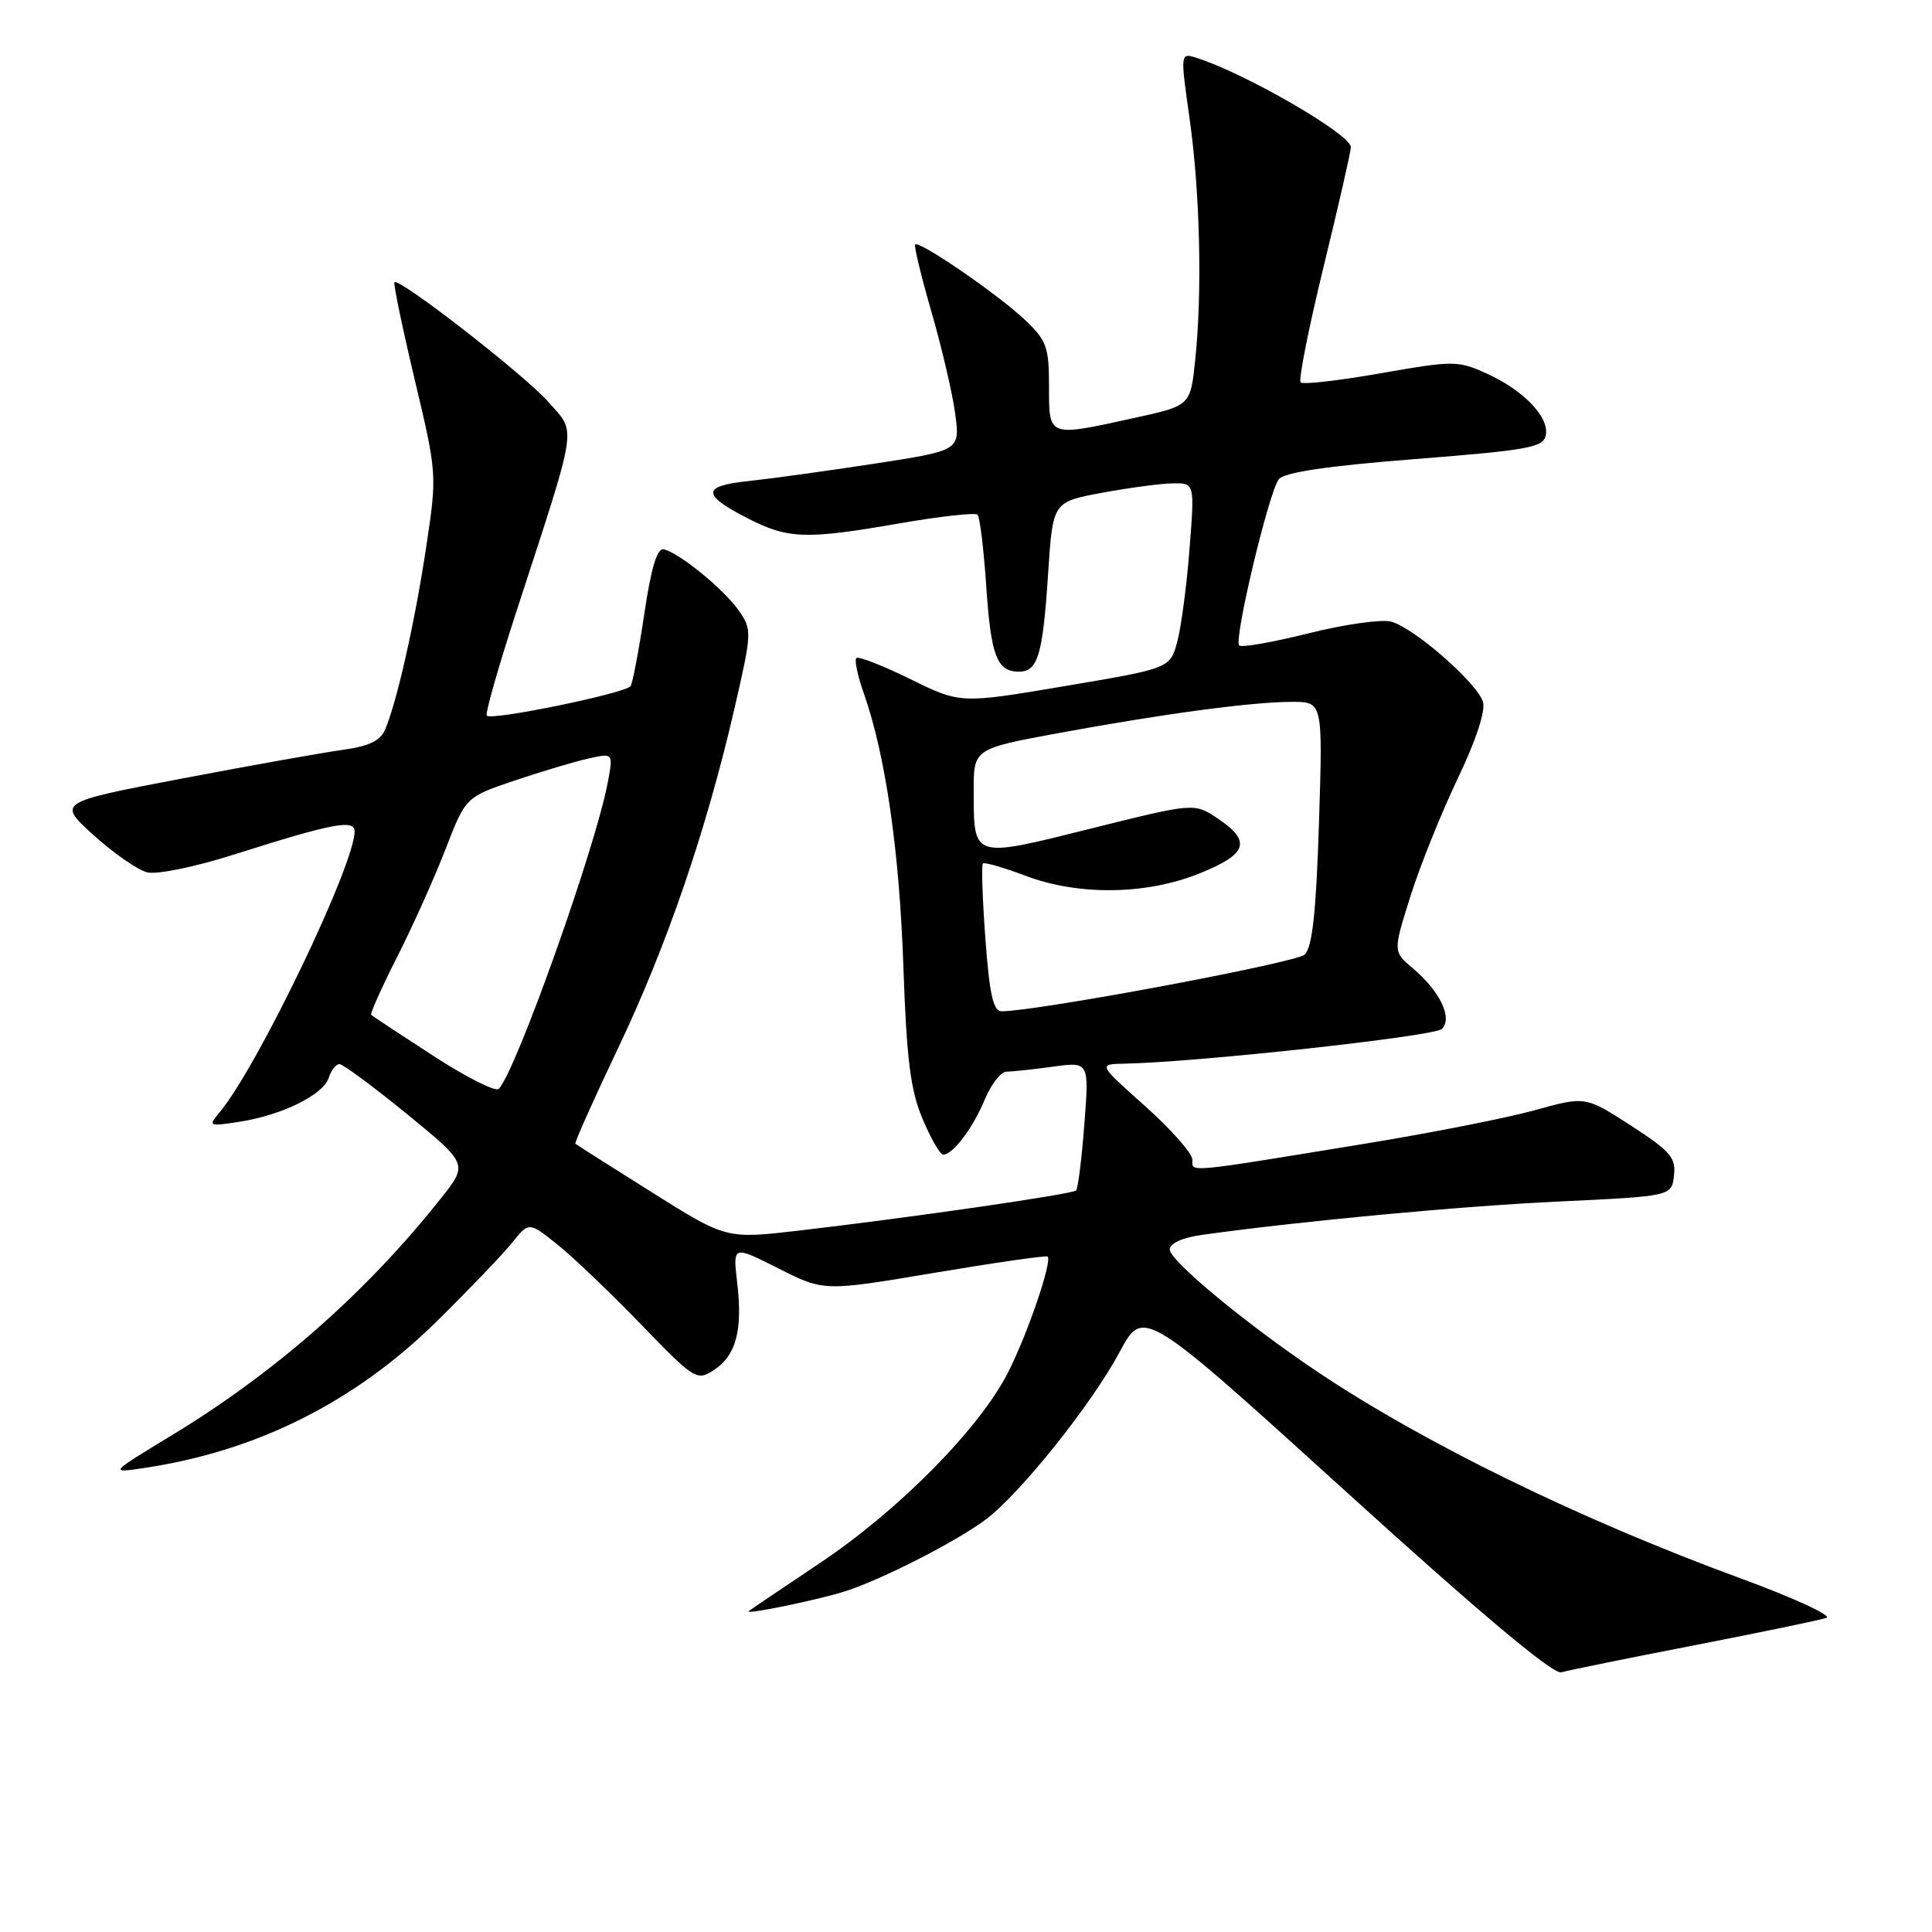 <?xml version="1.0" encoding="UTF-8" standalone="no"?>
<!DOCTYPE svg PUBLIC "-//W3C//DTD SVG 1.1//EN" "http://www.w3.org/Graphics/SVG/1.1/DTD/svg11.dtd" >
<svg xmlns="http://www.w3.org/2000/svg" xmlns:xlink="http://www.w3.org/1999/xlink" version="1.1" viewBox="0 0 256 256">
 <g >
 <path fill="currentColor"
d=" M 224.50 218.01 C 233.30 216.30 241.18 214.66 242.00 214.38 C 242.82 214.09 237.65 211.71 230.50 209.09 C 209.31 201.31 188.74 191.26 174.51 181.73 C 165.14 175.44 155.00 167.05 155.00 165.57 C 155.00 164.75 156.65 164.00 159.25 163.63 C 172.49 161.79 193.38 159.83 206.50 159.21 C 221.50 158.50 221.50 158.50 221.81 155.77 C 222.09 153.40 221.33 152.53 216.10 149.14 C 210.07 145.25 210.07 145.25 203.37 147.11 C 199.68 148.13 189.66 150.11 181.08 151.51 C 156.76 155.49 158.00 155.37 158.00 153.67 C 158.00 152.84 155.19 149.65 151.75 146.58 C 145.50 141.01 145.50 141.01 149.00 140.94 C 158.64 140.76 190.09 137.31 191.06 136.34 C 192.51 134.89 190.81 131.34 187.19 128.29 C 184.58 126.09 184.58 126.09 186.88 118.79 C 188.14 114.78 190.96 107.77 193.14 103.20 C 195.59 98.08 196.87 94.17 196.50 92.99 C 195.69 90.44 187.28 83.11 184.30 82.36 C 183.01 82.04 178.07 82.74 173.35 83.93 C 168.62 85.11 164.50 85.83 164.20 85.53 C 163.45 84.78 168.13 65.18 169.45 63.50 C 170.17 62.59 175.86 61.74 187.49 60.83 C 202.58 59.64 204.51 59.29 204.83 57.66 C 205.29 55.25 201.87 51.69 196.94 49.47 C 193.16 47.77 192.57 47.77 182.95 49.46 C 177.42 50.43 172.64 50.98 172.34 50.67 C 172.03 50.37 173.41 43.45 175.39 35.31 C 177.38 27.16 179.00 20.05 179.00 19.50 C 179.00 17.80 164.83 9.61 158.44 7.63 C 156.41 7.00 156.40 7.10 157.63 15.74 C 159.01 25.53 159.32 38.65 158.37 47.73 C 157.74 53.75 157.74 53.75 150.34 55.37 C 138.81 57.91 139.00 57.98 139.00 51.20 C 139.00 45.94 138.69 45.10 135.75 42.33 C 132.19 38.97 121.81 31.85 121.27 32.40 C 121.08 32.58 122.06 36.61 123.43 41.35 C 124.80 46.10 126.22 52.16 126.57 54.83 C 127.22 59.69 127.22 59.69 115.86 61.44 C 109.61 62.40 102.12 63.43 99.21 63.74 C 92.98 64.39 92.94 65.54 99.07 68.68 C 104.45 71.43 106.76 71.51 119.24 69.34 C 124.60 68.41 129.23 67.90 129.53 68.20 C 129.83 68.50 130.35 72.74 130.68 77.62 C 131.30 86.93 132.09 89.00 135.02 89.00 C 137.52 89.00 138.18 86.79 138.88 76.00 C 139.50 66.51 139.50 66.51 146.00 65.30 C 149.57 64.64 153.80 64.07 155.40 64.05 C 158.30 64.00 158.30 64.00 157.62 72.73 C 157.25 77.53 156.52 83.06 156.00 85.01 C 155.04 88.56 155.04 88.56 141.15 90.90 C 127.26 93.25 127.26 93.25 120.61 89.98 C 116.95 88.18 113.74 86.93 113.47 87.20 C 113.20 87.47 113.64 89.57 114.46 91.88 C 117.33 100.02 119.17 112.68 119.70 128.00 C 120.13 140.40 120.64 144.45 122.24 148.25 C 123.34 150.86 124.57 153.00 124.97 153.00 C 126.25 153.00 128.89 149.52 130.48 145.71 C 131.33 143.67 132.63 142.00 133.37 142.00 C 134.11 142.00 136.88 141.70 139.52 141.34 C 144.32 140.68 144.32 140.68 143.68 148.99 C 143.33 153.56 142.84 157.50 142.59 157.74 C 142.09 158.24 120.88 161.31 105.87 163.06 C 96.23 164.18 96.23 164.18 86.37 157.98 C 80.94 154.57 76.38 151.68 76.24 151.55 C 76.10 151.42 78.64 145.73 81.89 138.91 C 88.35 125.34 93.58 110.08 97.31 93.92 C 99.65 83.77 99.66 83.43 97.89 80.90 C 95.92 78.08 90.02 73.26 87.96 72.79 C 87.08 72.59 86.29 75.18 85.38 81.29 C 84.66 86.12 83.84 90.45 83.56 90.91 C 82.98 91.84 65.17 95.51 64.50 94.83 C 64.26 94.60 66.04 88.35 68.45 80.95 C 76.68 55.68 76.39 57.52 72.70 53.30 C 69.63 49.78 52.90 36.77 52.27 37.40 C 52.10 37.57 53.30 43.36 54.94 50.26 C 57.91 62.77 57.92 62.86 56.48 72.44 C 55.00 82.30 52.63 92.87 51.06 96.60 C 50.41 98.16 48.94 98.87 45.41 99.36 C 42.79 99.72 33.21 101.43 24.12 103.16 C 7.60 106.31 7.60 106.31 12.40 110.66 C 15.05 113.06 18.24 115.27 19.50 115.59 C 20.79 115.91 25.86 114.87 31.14 113.19 C 44.08 109.08 47.00 108.53 46.99 110.17 C 46.96 114.67 34.09 141.44 29.09 147.40 C 27.56 149.23 27.66 149.27 31.74 148.64 C 37.37 147.76 42.84 145.07 43.56 142.82 C 43.87 141.82 44.51 141.00 44.98 141.00 C 45.44 141.00 49.47 143.98 53.93 147.62 C 62.04 154.25 62.04 154.25 58.36 158.87 C 48.45 171.34 36.43 181.90 22.70 190.22 C 14.50 195.20 14.50 195.20 19.00 194.53 C 33.96 192.32 46.98 185.81 57.85 175.11 C 62.10 170.92 66.59 166.24 67.83 164.70 C 70.08 161.89 70.08 161.89 73.79 164.85 C 75.83 166.47 80.82 171.23 84.88 175.43 C 92.07 182.86 92.32 183.02 94.62 181.52 C 97.54 179.60 98.43 176.25 97.68 169.93 C 97.10 165.02 97.10 165.02 103.14 168.07 C 109.18 171.12 109.18 171.12 123.84 168.65 C 131.90 167.30 138.64 166.33 138.82 166.50 C 139.45 167.11 136.16 176.76 133.59 181.82 C 129.81 189.28 119.07 200.16 108.58 207.15 C 103.59 210.49 99.37 213.34 99.20 213.49 C 98.64 214.01 108.52 211.97 112.00 210.85 C 116.97 209.25 126.93 204.15 130.71 201.27 C 135.30 197.77 144.67 186.03 148.35 179.16 C 151.50 173.28 151.50 173.28 178.38 197.67 C 196.19 213.84 205.80 221.90 206.88 221.59 C 207.77 221.33 215.70 219.72 224.50 218.01 Z  M 57.42 139.91 C 53.06 137.08 49.36 134.64 49.19 134.48 C 49.01 134.33 50.55 130.90 52.60 126.85 C 54.65 122.81 57.54 116.38 59.02 112.56 C 61.70 105.62 61.70 105.62 68.24 103.41 C 71.83 102.20 76.23 100.89 78.01 100.50 C 81.26 99.78 81.26 99.78 80.54 103.64 C 78.94 112.23 68.40 141.88 66.09 144.28 C 65.68 144.71 61.78 142.74 57.42 139.91 Z  M 130.57 124.40 C 130.18 119.12 130.03 114.63 130.24 114.42 C 130.45 114.22 132.96 114.94 135.82 116.02 C 142.89 118.71 151.90 118.59 159.00 115.71 C 165.30 113.16 165.85 111.49 161.38 108.47 C 158.25 106.37 158.25 106.37 144.51 109.80 C 128.78 113.73 129.04 113.81 129.02 104.86 C 129.00 99.22 129.00 99.22 140.25 97.14 C 154.29 94.56 165.92 93.00 171.21 93.00 C 175.28 93.00 175.28 93.00 174.77 109.09 C 174.39 120.91 173.89 125.52 172.88 126.49 C 171.74 127.57 137.39 134.00 132.71 134.00 C 131.61 134.00 131.11 131.74 130.57 124.40 Z "/>
</g>
</svg>